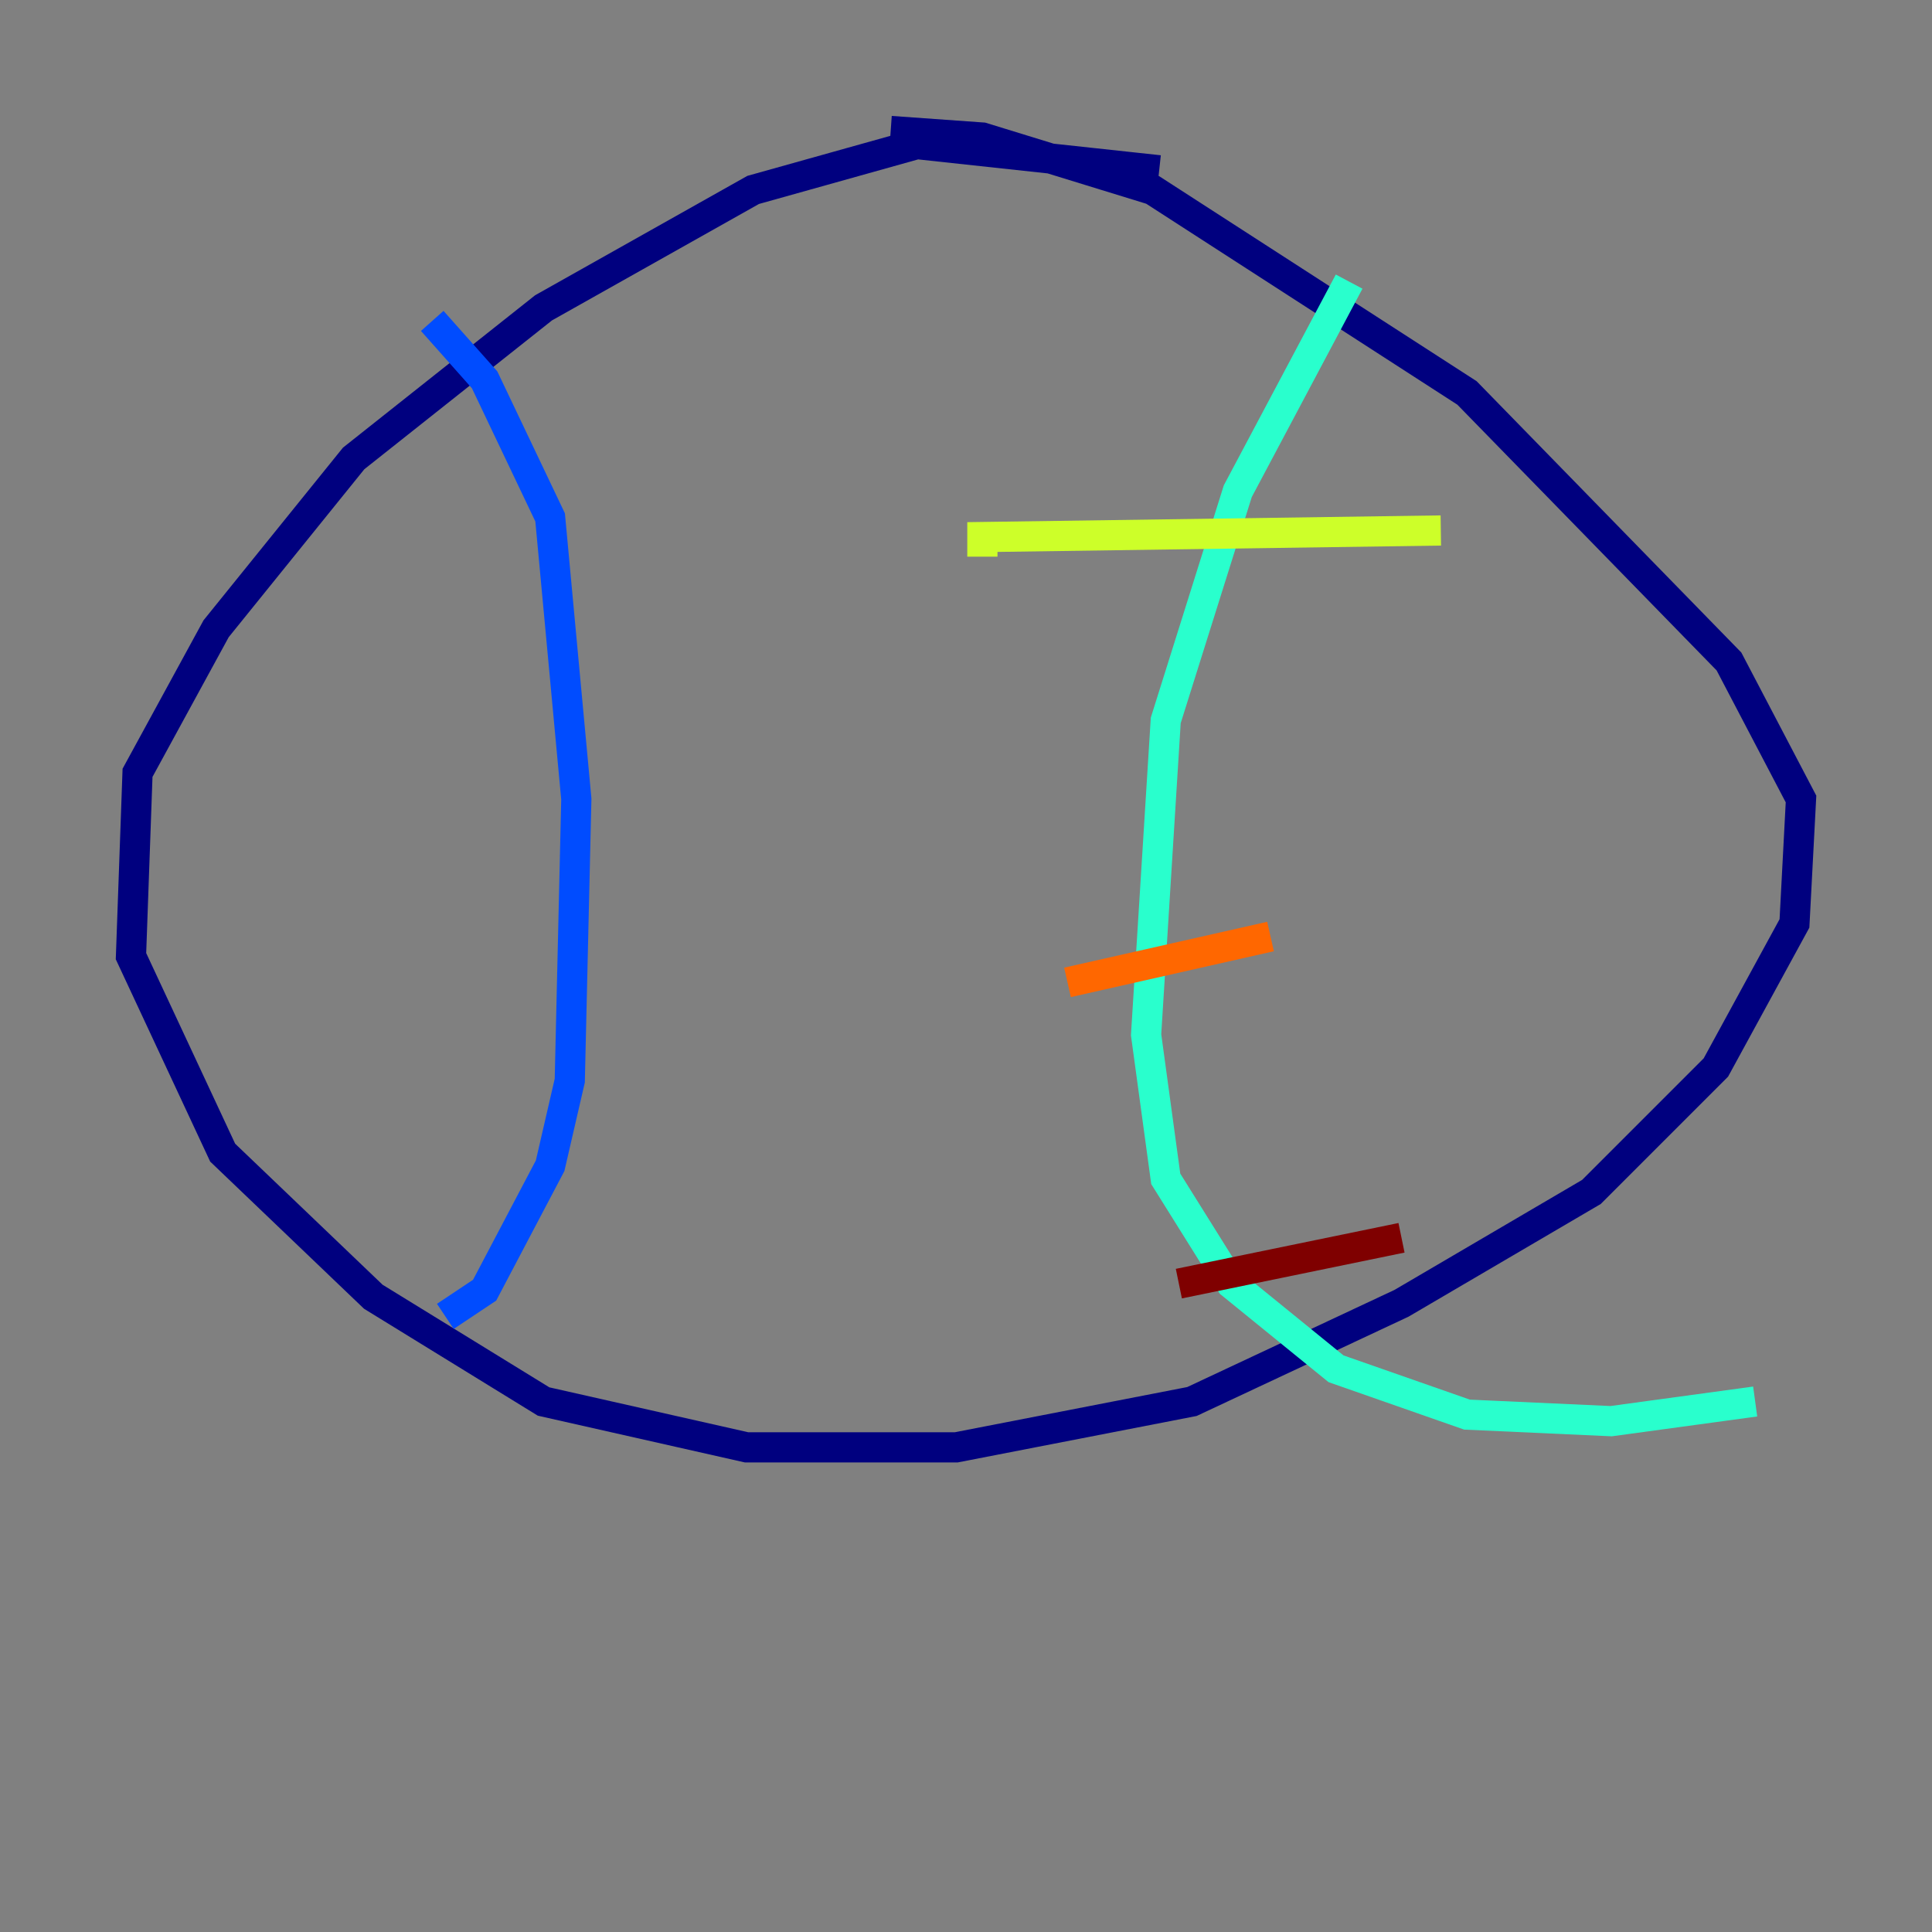 <?xml version="1.0" encoding="utf-8" ?>
<svg baseProfile="tiny" height="128" version="1.2" viewBox="0,0,128,128" width="128" xmlns="http://www.w3.org/2000/svg" xmlns:ev="http://www.w3.org/2001/xml-events" xmlns:xlink="http://www.w3.org/1999/xlink"><rect x="0" y="0" width="128" height="128" fill="#808080" stroke="none"/><defs /><polyline fill="none" points="76.8,11.281 60.746,9.546 49.898,12.583 36.014,20.393 23.43,30.373 14.319,41.654 9.112,51.2 8.678,63.349 14.752,76.366 24.732,85.912 36.014,92.854 49.464,95.891 63.349,95.891 78.969,92.854 92.854,86.346 105.437,78.969 113.681,70.725 118.888,61.18 119.322,52.936 114.549,43.824 97.193,26.034 76.366,12.583 65.085,9.112 59.01,8.678" stroke="#00007f" stroke-width="2" /><polyline fill="none" points="28.637,21.261 32.108,25.166 36.447,34.278 38.183,52.936 37.749,71.593 36.447,77.234 32.108,85.478 29.505,87.214" stroke="#004cff" stroke-width="2" /><polyline fill="none" points="89.383,18.658 82.007,32.542 77.234,47.729 75.932,68.556 77.234,78.102 81.573,85.044 88.515,90.685 97.193,93.722 106.739,94.156 116.285,92.854" stroke="#29ffcd" stroke-width="2" /><polyline fill="none" points="65.085,36.881 65.085,35.58 95.458,35.146" stroke="#cdff29" stroke-width="2" /><polyline fill="none" points="70.725,65.085 84.176,62.047" stroke="#ff6700" stroke-width="2" /><polyline fill="none" points="78.102,85.044 92.854,82.007" stroke="#7f0000" stroke-width="2" /></svg>